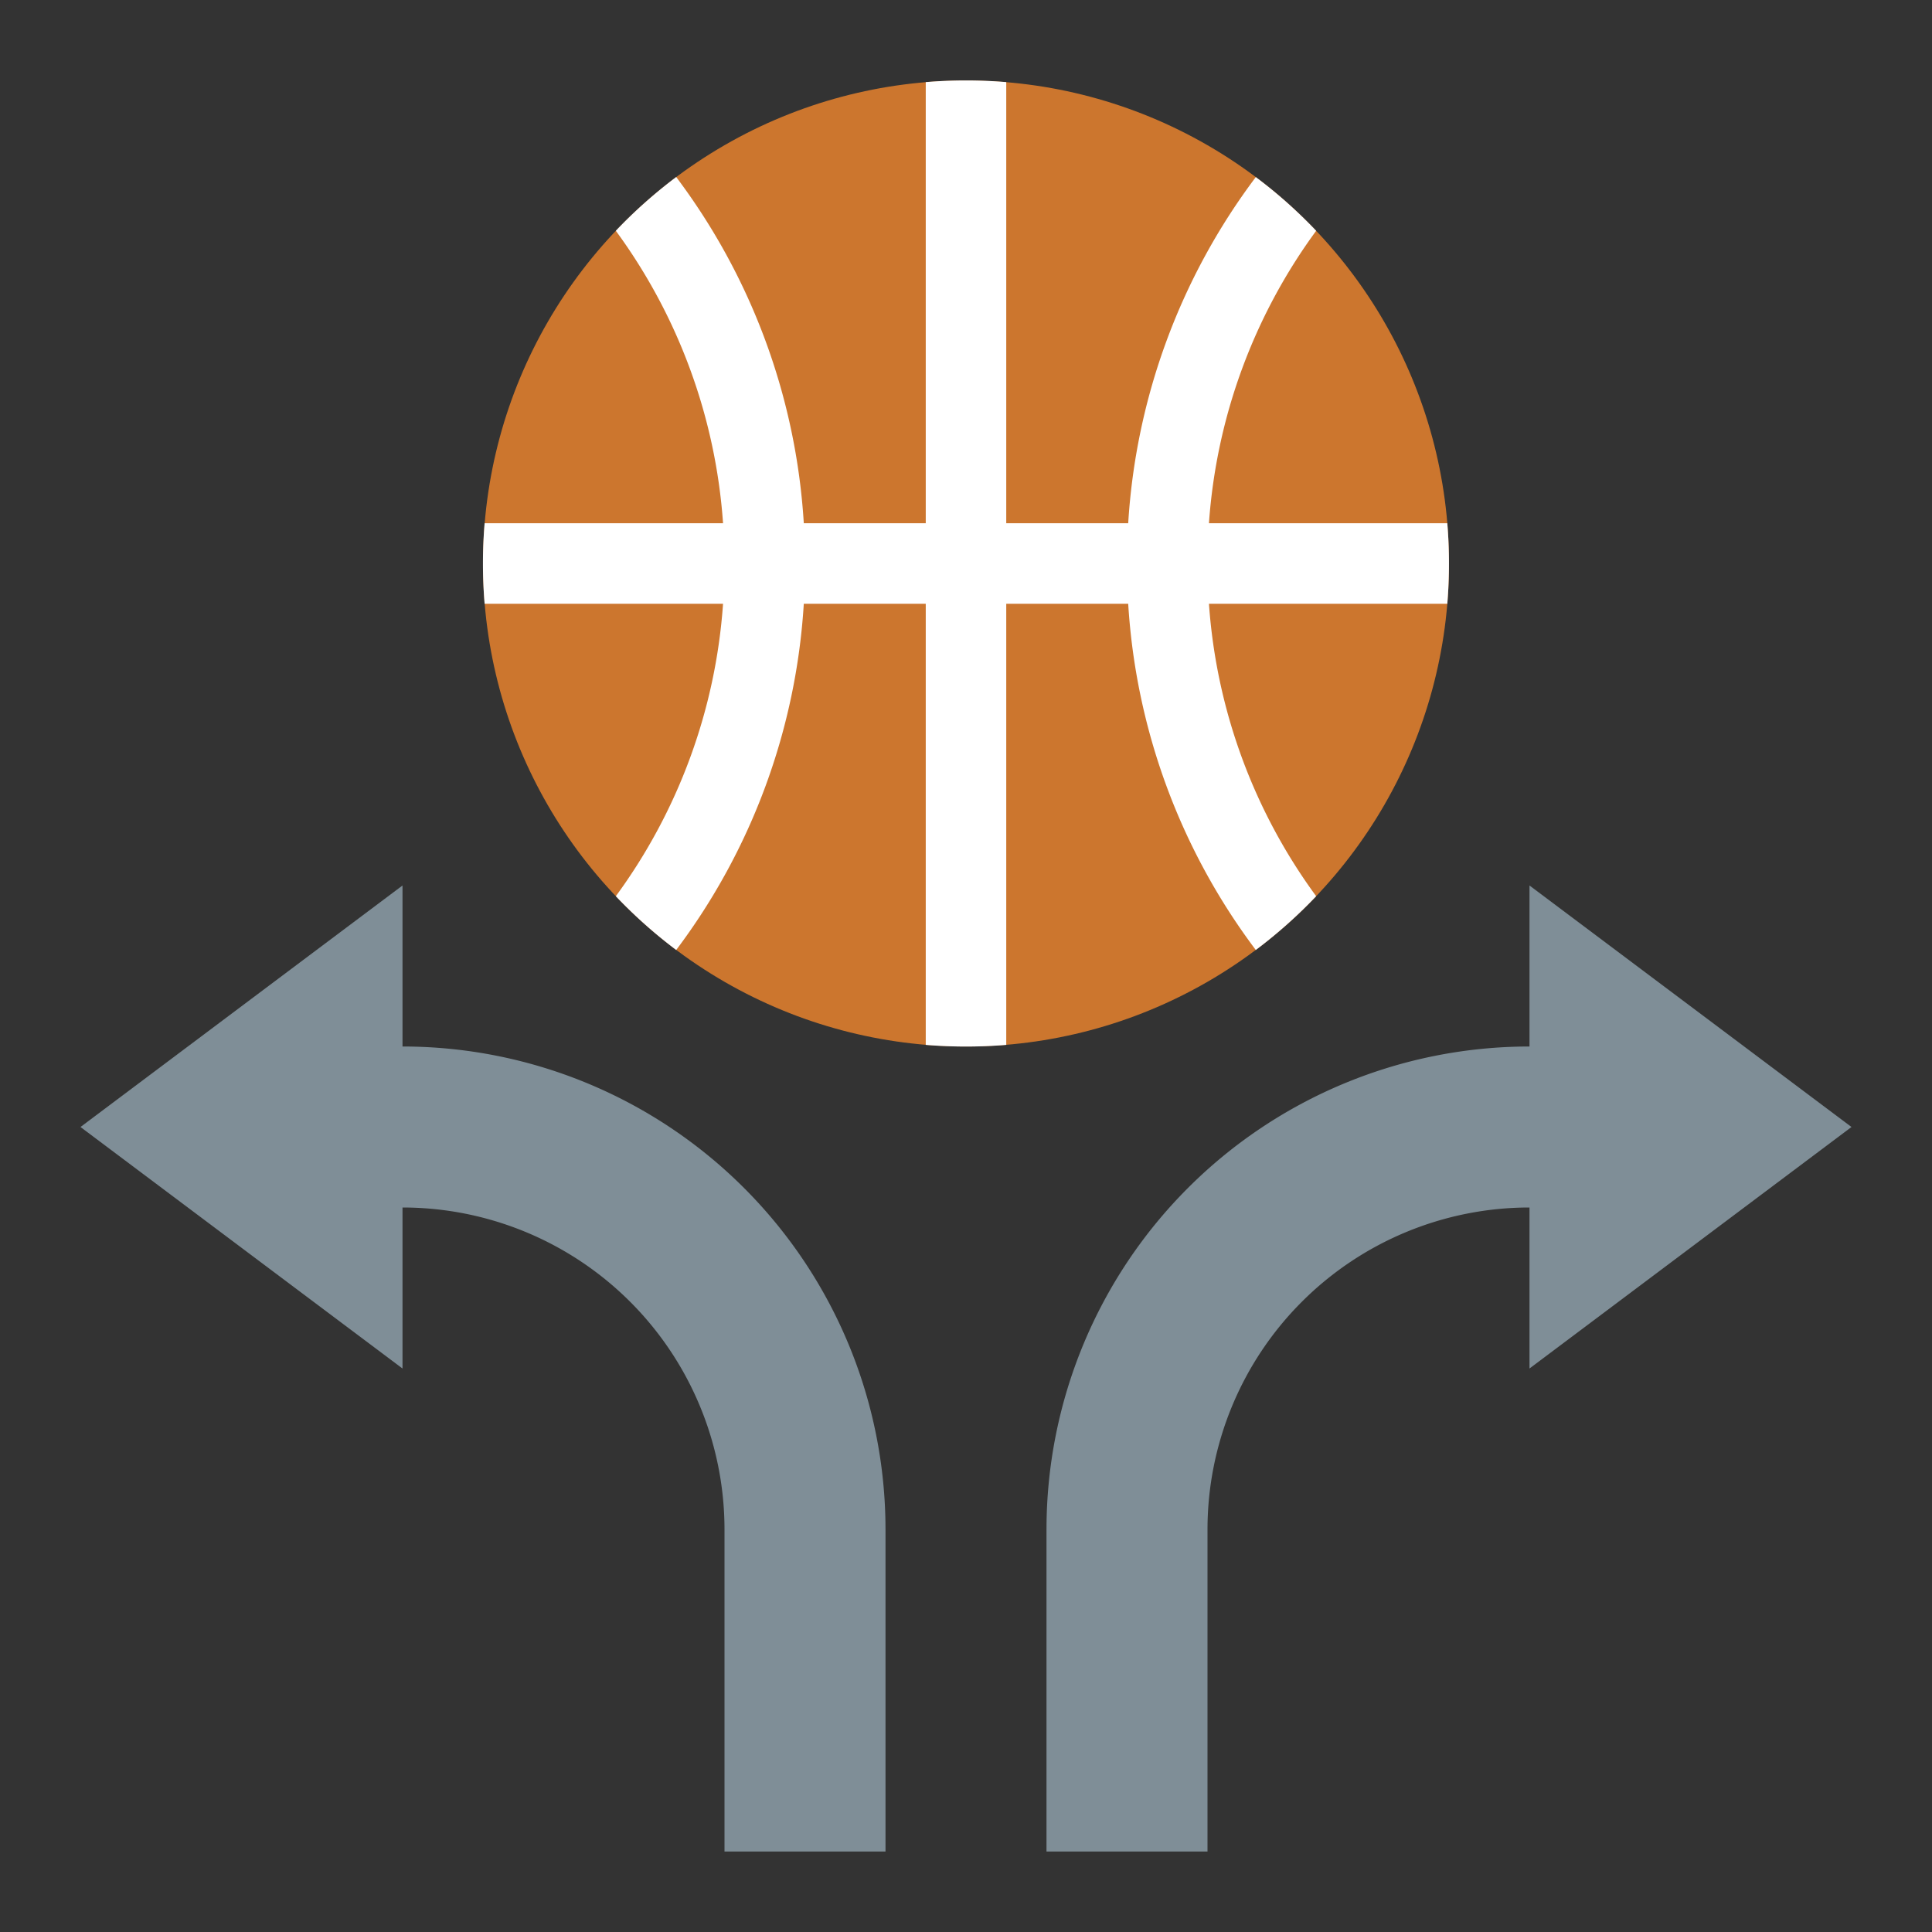 <svg width="24" height="24" fill="none" xmlns="http://www.w3.org/2000/svg">
    <rect width="100%" height="100%" fill="#333333" stroke="none"/>
    <path d="M5 17v-2a4 4 0 0 1 4 4v4h2v-4a6 6 0 0 0-6-6v-2l-4 3 4 3ZM19 17v-2a4 4 0 0 0-4 4v4h-2v-4a6 6 0 0 1 6-6v-2l4 3-4 3Z" fill="#7F8E97"/>
    <circle cx="12" cy="7" r="6" fill="#CC762E"/>
    <path fill-rule="evenodd" clip-rule="evenodd" d="M7.65 11.133A6.963 6.963 0 0 0 8.982 7.5H6.02a6.078 6.078 0 0 1 0-1h2.962A6.963 6.963 0 0 0 7.65 2.867c.23-.243.482-.466.75-.668A7.96 7.96 0 0 1 9.985 6.5H11.5V1.02a6.083 6.083 0 0 1 1 0V6.5h1.515A7.96 7.96 0 0 1 15.6 2.2c.268.2.519.424.75.667A6.963 6.963 0 0 0 15.018 6.5h2.961a6.084 6.084 0 0 1 0 1h-2.961a6.963 6.963 0 0 0 1.332 3.633 6.05 6.05 0 0 1-.75.668A7.96 7.96 0 0 1 14.015 7.5H12.5v5.48a6.089 6.089 0 0 1-1 0V7.5H9.985A7.96 7.96 0 0 1 8.4 11.801a6.04 6.04 0 0 1-.75-.668Z" fill="#fff"/>
</svg>
